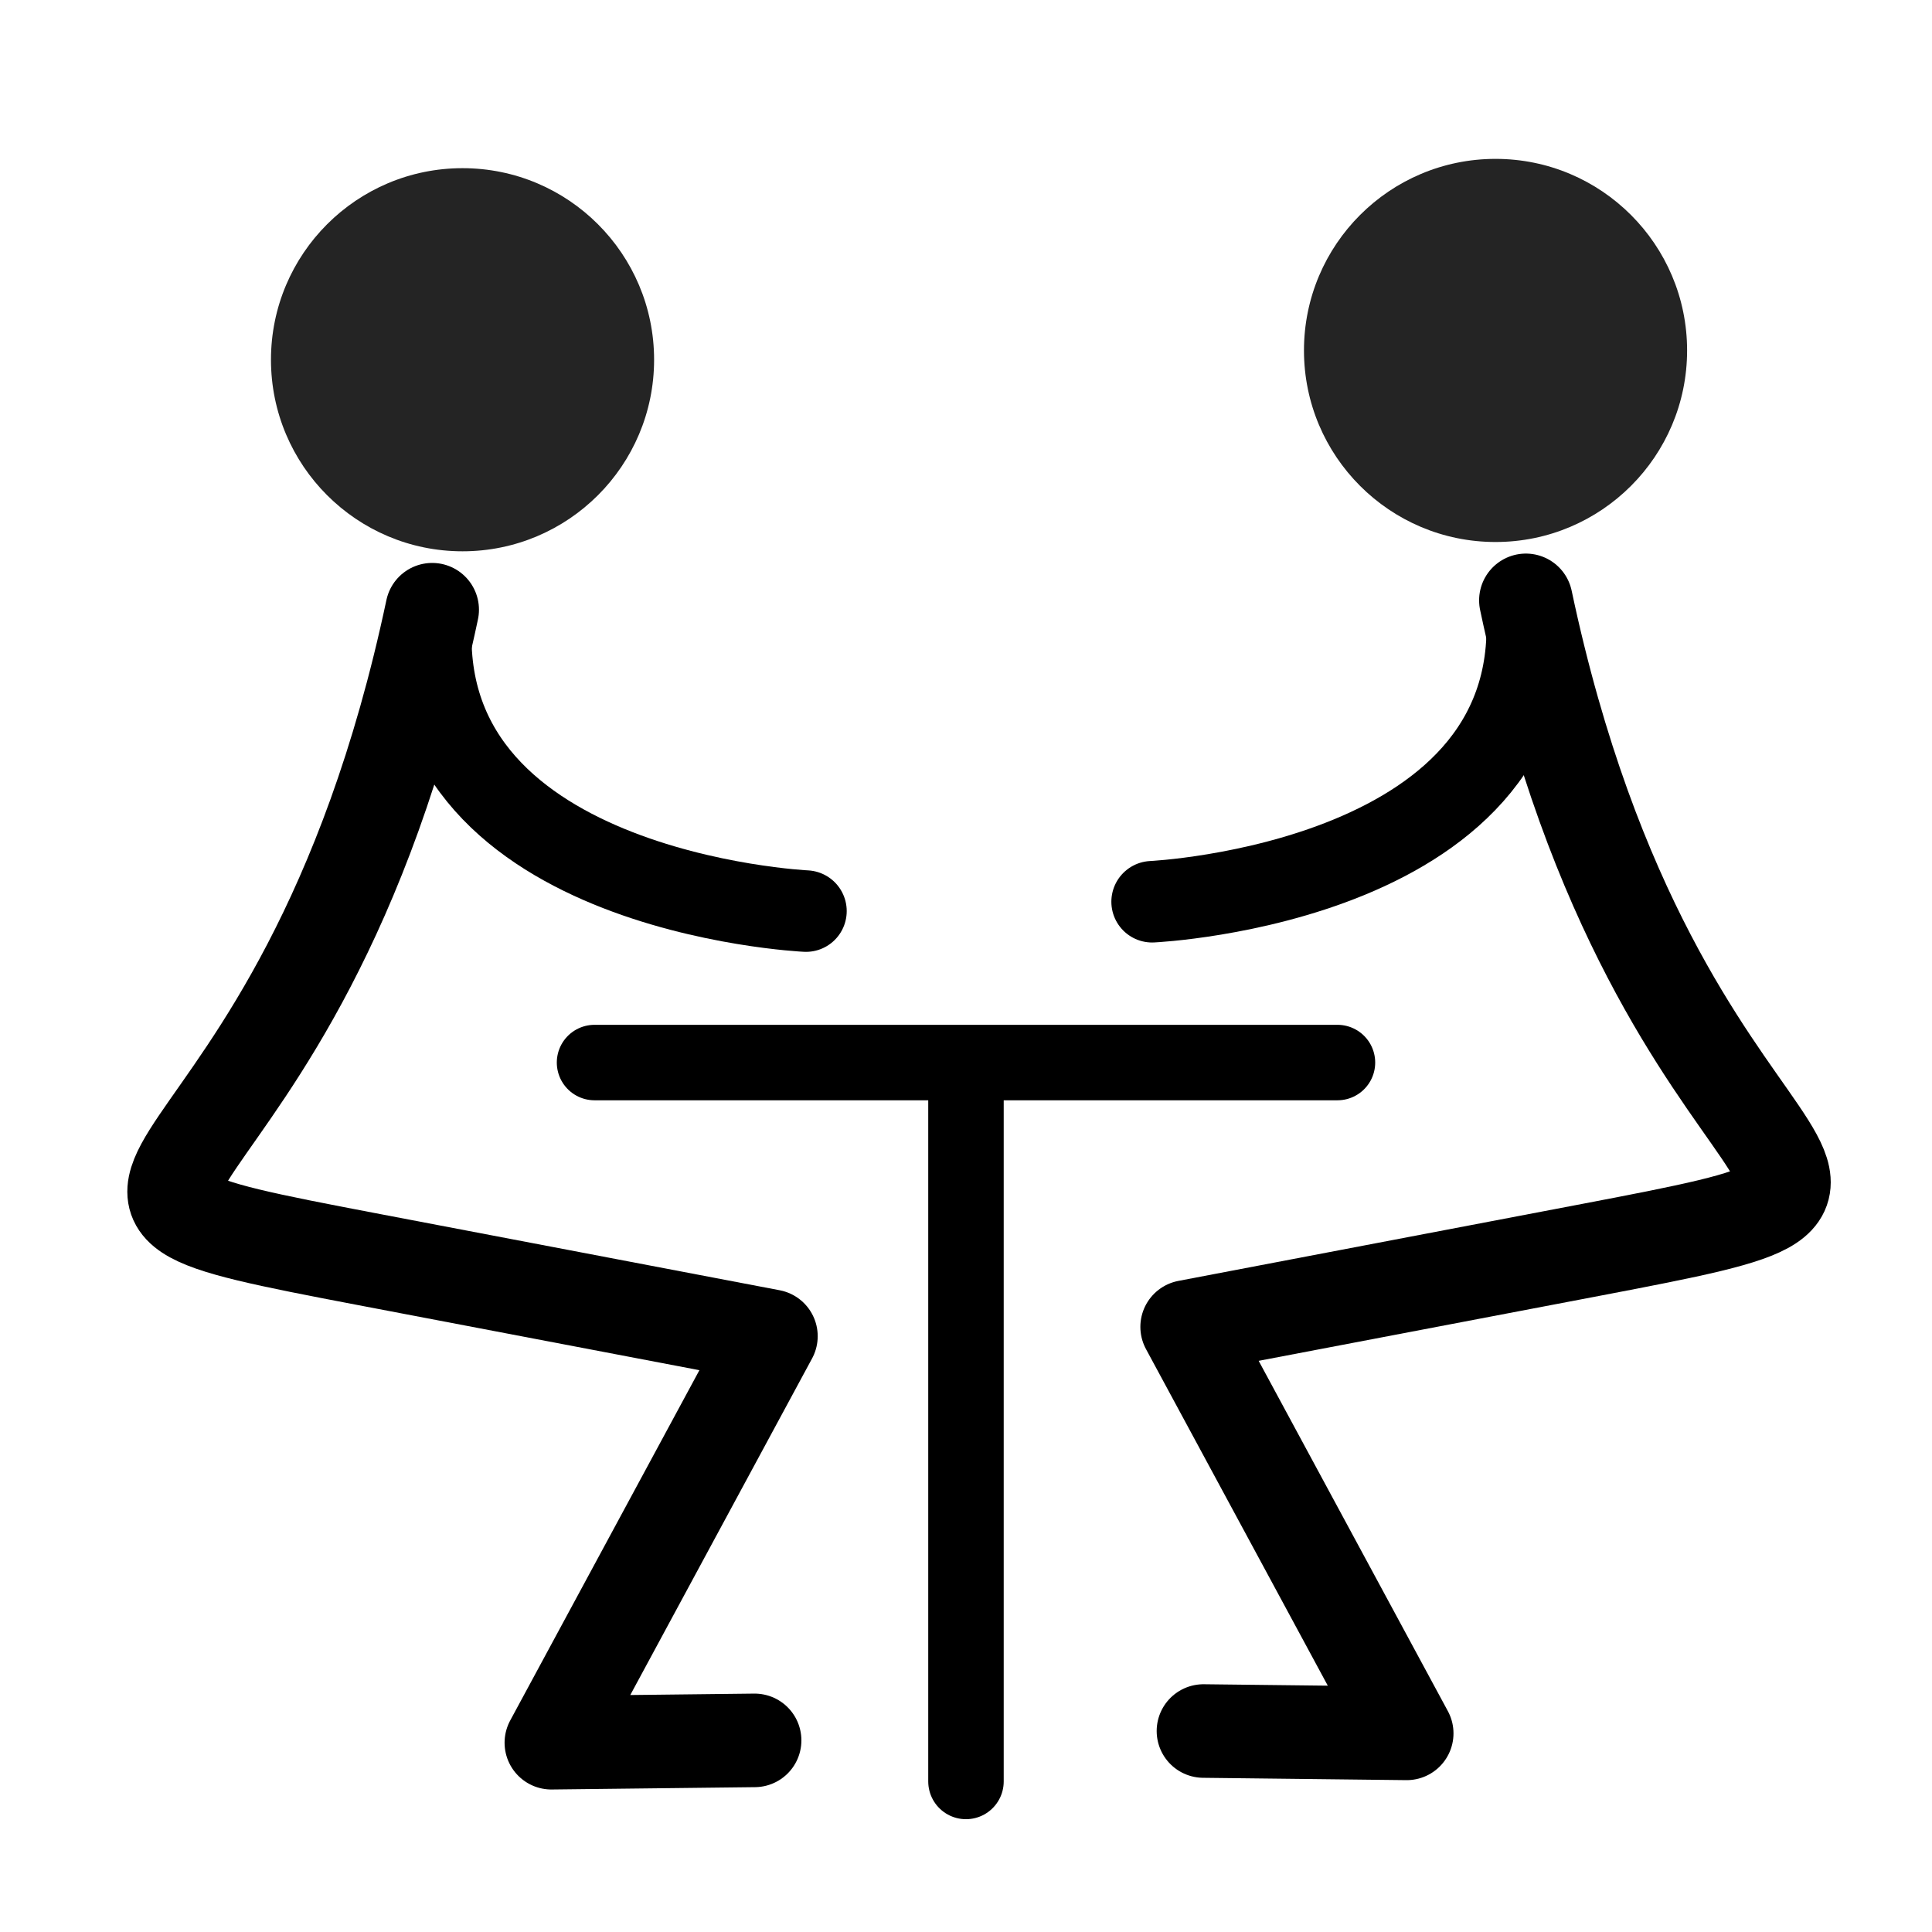 <?xml version="1.0" encoding="UTF-8" standalone="no"?>
<svg
   xmlns:dc="http://purl.org/dc/elements/1.1/"
   xmlns:cc="http://creativecommons.org/ns#"
   xmlns:rdf="http://www.w3.org/1999/02/22-rdf-syntax-ns#"
   xmlns:svg="http://www.w3.org/2000/svg"
   xmlns="http://www.w3.org/2000/svg"
   xmlns:sodipodi="http://sodipodi.sourceforge.net/DTD/sodipodi-0.dtd"
   xmlns:inkscape="http://www.inkscape.org/namespaces/inkscape"
   inkscape:export-ydpi="24.000002"
   inkscape:export-xdpi="24.000002"
   inkscape:export-filename="D:\seb\Workspaces\MathsMentales\img\facetoface.png"
   sodipodi:docname="facetoface.svg"
   inkscape:version="1.0 (4035a4fb49, 2020-05-01)"
   id="svg8"
   version="1.1"
   viewBox="0 0 33.867 33.867"
   height="128"
   width="128">
  <defs
     id="defs2">
    <marker
       inkscape:isstock="true"
       style="overflow:visible"
       id="Arrow1Lstart"
       refX="0.0"
       refY="0.0"
       orient="auto"
       inkscape:stockid="Arrow1Lstart">
      <path
         transform="scale(0.8) translate(12.5,0)"
         style="fill-rule:evenodd;stroke:#000000;stroke-width:1pt;stroke-opacity:1;fill:#000000;fill-opacity:1"
         d="M 0.0,0.0 L 5.0,-5.0 L -12.5,0.0 L 5.0,5.0 L 0.0,0.0 z "
         id="path837" />
    </marker>
  </defs>
  <sodipodi:namedview
     inkscape:window-maximized="1"
     inkscape:window-y="-8"
     inkscape:window-x="1272"
     inkscape:window-height="1017"
     inkscape:window-width="1920"
     units="px"
     showgrid="false"
     inkscape:document-rotation="0"
     inkscape:current-layer="layer1"
     inkscape:document-units="mm"
     inkscape:cy="69.152514"
     inkscape:cx="64.944085"
     inkscape:zoom="4.765127"
     inkscape:pageshadow="2"
     inkscape:pageopacity="0.0"
     borderopacity="1.0"
     bordercolor="#666666"
     pagecolor="#ffffff"
     id="base" />
  <g
     id="layer1"
     inkscape:groupmode="layer"
     inkscape:label="Calque 1">
    <path
       sodipodi:nodetypes="cc"
       id="path835"
       d="M 16.933,18.76 V 31.228"
       style="fill:none;stroke:#000000;stroke-width:1.323;stroke-linecap:round;stroke-linejoin:miter;stroke-miterlimit:4;stroke-dasharray:none;stroke-opacity:1" />
    <path
       style="fill:none;stroke:#000000;stroke-width:1.323;stroke-linecap:round;stroke-linejoin:miter;stroke-miterlimit:4;stroke-dasharray:none;stroke-opacity:1"
       d="M 10.422,18.626 H 23.445"
       id="path1113" />
    <circle
       r="3.358"
       cy="6.306"
       cx="8.108"
       id="path1115"
       style="fill:#000000;fill-opacity:0.859;stroke:none;stroke-width:1.323;stroke-linecap:round;stroke-linejoin:round;stroke-miterlimit:4;stroke-dasharray:none;stroke-opacity:0.413" />
    <path
       id="path1117"
       d="m 7.576,10.688 c -0.491,4.955 6.552,5.283 6.552,5.283"
       style="fill:none;stroke:#000000;stroke-width:1.429;stroke-linecap:round;stroke-linejoin:miter;stroke-opacity:1;stroke-miterlimit:4;stroke-dasharray:none" />
    <path
       id="path1119"
       d="m 7.576,10.688 c -2.334,11.016 -8.231,10.033 -1.147,11.384 7.085,1.351 7.085,1.351 7.085,1.351 l -3.849,7.126 3.563,-0.041"
       style="fill:none;stroke:#000000;stroke-width:1.64;stroke-linecap:round;stroke-linejoin:round;stroke-opacity:1;stroke-miterlimit:4;stroke-dasharray:none" />
    <circle
       transform="scale(-1,1)"
       style="fill:#000000;fill-opacity:0.859;stroke:none;stroke-width:1.323;stroke-linecap:round;stroke-linejoin:round;stroke-miterlimit:4;stroke-dasharray:none;stroke-opacity:0.413"
       id="circle1121"
       cx="-26.216"
       cy="6.143"
       r="3.358" />
    <path
       style="fill:none;stroke:#000000;stroke-width:1.64;stroke-linecap:round;stroke-linejoin:round;stroke-miterlimit:4;stroke-dasharray:none;stroke-opacity:1"
       d="m 26.748,10.524 c 2.334,11.016 8.231,10.033 1.147,11.384 -7.085,1.351 -7.085,1.351 -7.085,1.351 l 3.849,7.126 -3.563,-0.041"
       id="path1123" />
    <path
       style="fill:none;stroke:#000000;stroke-width:1.429;stroke-linecap:round;stroke-linejoin:miter;stroke-miterlimit:4;stroke-dasharray:none;stroke-opacity:1"
       d="m 26.748,10.524 c 0.491,4.955 -6.552,5.283 -6.552,5.283"
       id="path1125" />
  </g>
</svg>
